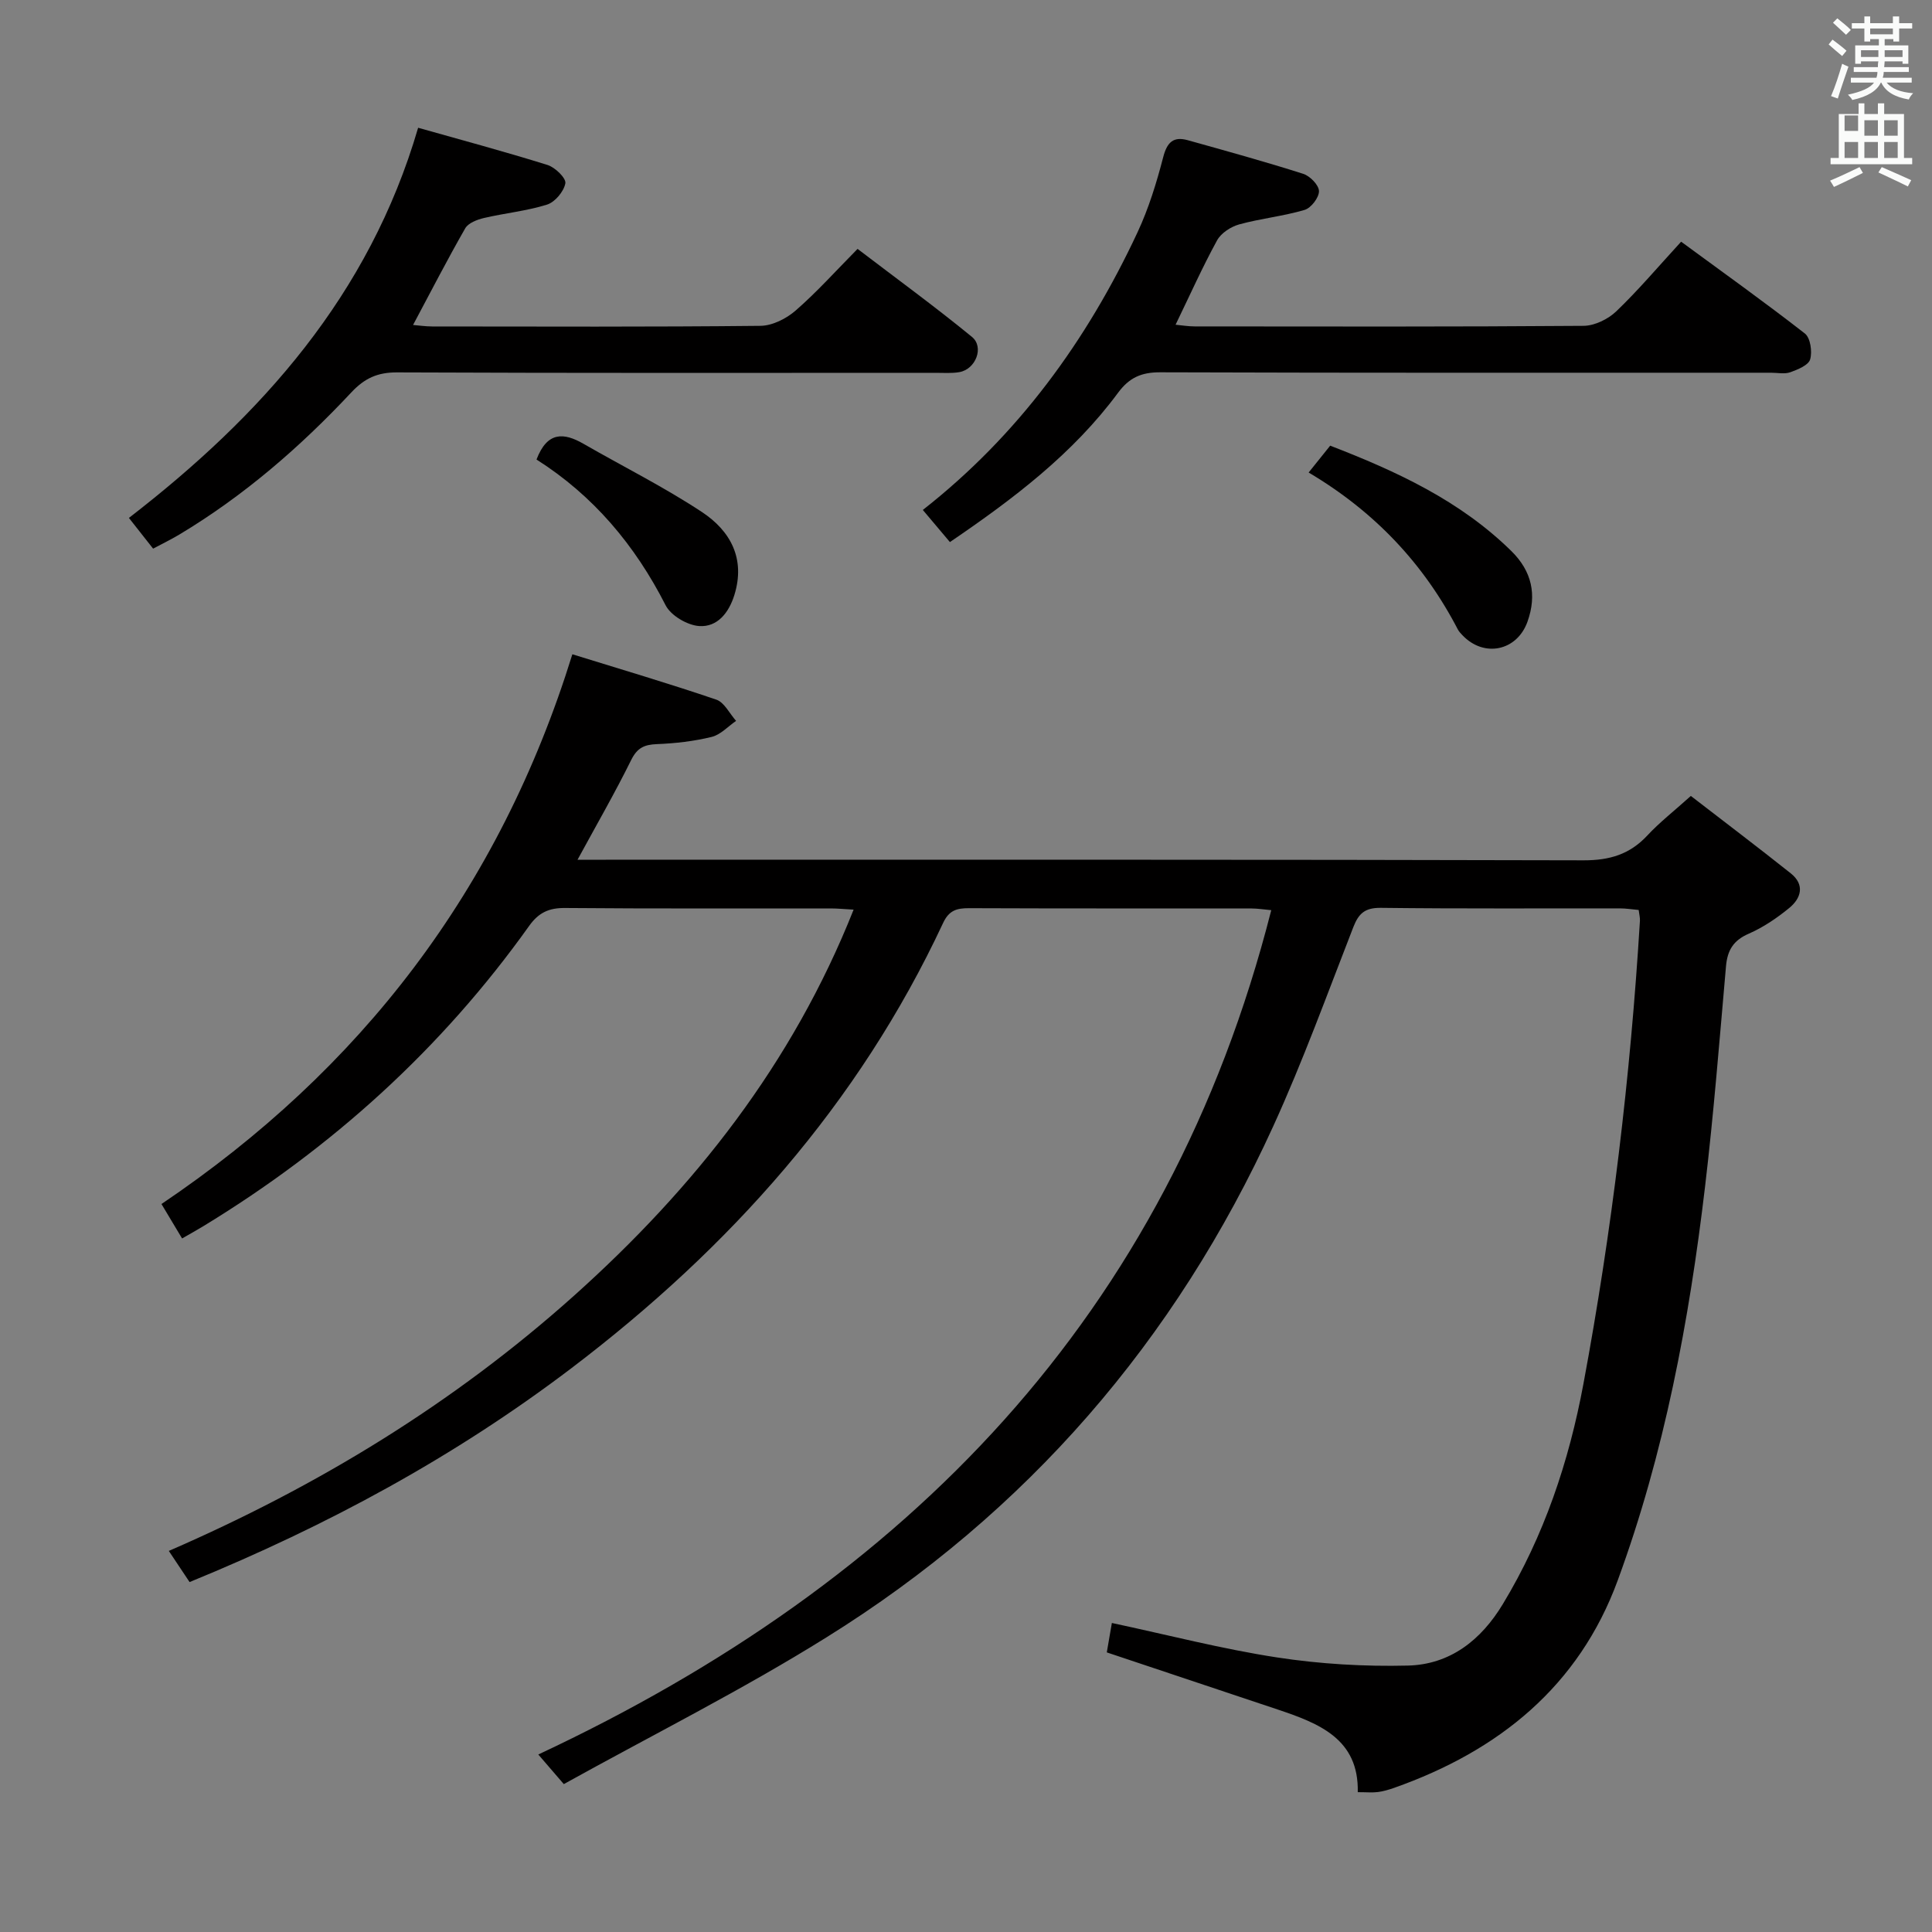 <svg enable-background="new 0 0 400 400" viewBox="0 0 400 400" xmlns="http://www.w3.org/2000/svg"><rect x="0" y="0" width="400" height="400" fill="#808080" stroke="none"/><path d="m378.6 9.2.8-1c.9.7 1.9 1.4 2.9 2.3l-.9 1.1c-1.1-.9-2-1.7-2.8-2.4zm.5 10.7c.9-2.1 1.6-4.3 2.3-6.7.4.2.8.4 1.3.6-.7 2.1-1.5 4.3-2.2 6.6zm.4-15.2.9-.9c1 .8 2 1.6 2.8 2.4l-1 1c-1-.9-1.9-1.8-2.7-2.5zm12.5-1.3h1.2v1.4h2.7v1.1h-2.7v2.7h-1.2v-.5h-1.8v1.3h4.9v3.8h-1.2v-.5h-3.7c0 .4-.1.9-.1 1.2h5.1v1h-5.2c0 .5-.1.9-.2 1.2h6v1h-5.2c1.1 1.3 2.9 2 5.5 2.2-.4.4-.7.8-.9 1.3-2.9-.5-4.8-1.6-5.7-3.5h-.1c-.8 1.7-2.7 2.9-5.9 3.6-.2-.4-.6-.8-.9-1.1 2.8-.6 4.6-1.4 5.4-2.5h-4.8v-1h5.3c.1-.3.2-.7.2-1.2h-4.9v-1h5c0-.4 0-.8.1-1.2h-3.6v.5h-1.2v-3.8h4.9v-1.3h-1.8v.5h-1.2v-2.7h-2.6v-1.1h2.6v-1.4h1.2v1.4h4.7v-1.4zm-6.7 8.4h3.6c0-.4 0-.9 0-1.4h-3.6zm1.9-4.7h4.7v-1.2h-4.7zm6.7 3.3h-3.7v1.4h3.7z" fill="#fafbfa"/><path d="m384.7 21.4h1.3v2.2h2.8v-2.2h1.3v2.2h4.1v9.1h1.7v1.3h-16.9v-1.3h1.7v-9.1h4.1v-2.2zm.3 13.2.7 1.2c-1.8.9-3.8 1.9-6 2.9-.2-.4-.5-.8-.8-1.3 2.4-1 4.4-2 6.1-2.8zm-3.1-7.5h2.8v-3.2h-2.8v4.2zm0 5.6h2.8v-3.3h-2.8zm4.1-4.6h2.8v-3.2h-2.8zm0 4.6h2.8v-3.3h-2.8zm3.6 1.9c2.1.9 4.1 1.8 6.1 2.7l-.7 1.3c-2.2-1.1-4.2-2-6.1-2.9zm3.3-9.7h-2.8v3.2h2.8zm-2.8 7.8h2.8v-3.3h-2.8z" fill="#fafbfa"/><g fill="#010000"><path d="m116.73 369.38c-2.01-2.33-3.51-4.08-5.28-6.13 76.27-35.72 130.38-90.78 151.75-174.81-1.57-.14-2.82-.35-4.06-.35-19.5-.02-39 .02-58.49-.06-2.56-.01-4.17.43-5.4 3.08-17.51 37.48-44.17 67.26-76.92 92.14-24.18 18.36-50.51 32.61-79.08 44.3-1.27-1.9-2.61-3.91-4.3-6.45 30.84-13.38 58.97-30.54 83.85-52.8 24.98-22.36 45.28-48.08 57.93-79.97-1.89-.1-3.32-.25-4.76-.25-18.33-.02-36.66.07-54.99-.09-3.35-.03-5.46.96-7.42 3.7-18.12 25.43-40.82 45.95-67.45 62.17-1.39.85-2.82 1.63-4.41 2.55-1.45-2.42-2.71-4.52-4.27-7.13 41.23-27.81 69.94-64.99 85.07-113.82 10.04 3.11 19.99 6.05 29.8 9.39 1.67.57 2.75 2.89 4.1 4.4-1.68 1.15-3.21 2.87-5.06 3.32-3.68.9-7.52 1.34-11.31 1.49-2.63.1-4.1.76-5.35 3.29-3.36 6.8-7.16 13.39-11.11 20.65h5.84c67.49 0 134.98-.06 202.47.12 5.39.01 9.56-1.24 13.2-5.16 2.48-2.67 5.39-4.93 8.99-8.17 6.88 5.31 13.84 10.58 20.68 16.02 2.97 2.36 2.17 5.16-.32 7.19-2.55 2.09-5.39 4.01-8.39 5.32-3.17 1.38-4.4 3.43-4.69 6.72-1.34 15.23-2.54 30.48-4.34 45.66-3.28 27.75-8.42 55.18-18.07 81.48-8.05 21.96-24.65 35.33-46.28 42.97-1.09.38-2.22.72-3.35.87-1.14.15-2.32.03-4.2.03.25-11.01-7.99-14.24-16.6-17.12-11.64-3.89-23.27-7.78-35.36-11.82.31-1.79.66-3.82 1.05-6.09 11.55 2.46 22.77 5.38 34.17 7.13 8.93 1.37 18.1 1.91 27.13 1.69 8.71-.22 15.13-5.25 19.64-12.72 8.54-14.12 13.69-29.49 16.69-45.6 5.91-31.71 9.74-63.68 11.7-95.88.04-.64-.14-1.29-.26-2.24-1.34-.12-2.62-.33-3.89-.33-16.5-.02-33 .09-49.49-.11-3.27-.04-4.59 1.14-5.7 3.99-5.37 13.78-10.42 27.72-16.55 41.16-20.29 44.48-51.07 80.1-92.6 105.93-17.46 10.89-35.94 20.15-54.31 30.34z"/><path d="m196.67 112.23c-2.09-2.49-3.81-4.52-5.61-6.65 19.72-15.46 33.98-35.06 44.46-57.5 2.3-4.93 3.93-10.23 5.3-15.51.8-3.1 2.09-4.38 5.1-3.54 7.99 2.23 16 4.44 23.9 6.96 1.41.45 3.24 2.33 3.26 3.58.02 1.33-1.64 3.5-2.98 3.89-4.42 1.31-9.09 1.77-13.54 3-1.73.48-3.75 1.79-4.58 3.31-3.02 5.51-5.59 11.27-8.59 17.46 1.27.12 2.62.35 3.97.35 26.83.02 53.67.09 80.5-.12 2.3-.02 5.08-1.38 6.78-3.01 4.55-4.36 8.64-9.2 13.42-14.41 8.66 6.36 17.28 12.51 25.62 19.01 1.15.9 1.56 3.76 1.09 5.36-.35 1.21-2.56 2.1-4.11 2.66-1.18.42-2.64.1-3.97.1-42.17 0-84.33.05-126.5-.09-3.88-.01-6.39 1.1-8.71 4.24-9.34 12.64-21.66 21.96-34.81 30.91z"/><path d="m31.7 113.59c-1.76-2.23-3.28-4.16-5.01-6.36 27.45-21.2 49.75-46.08 59.88-80.78 9.03 2.55 17.97 4.95 26.8 7.71 1.57.49 3.87 2.74 3.68 3.79-.31 1.69-2.14 3.89-3.79 4.41-4.23 1.33-8.74 1.76-13.08 2.78-1.4.33-3.23 1.03-3.86 2.13-3.7 6.46-7.11 13.09-10.8 20.01 1.16.09 2.56.31 3.96.31 22.66.02 45.31.11 67.97-.13 2.46-.03 5.34-1.48 7.26-3.15 4.38-3.81 8.29-8.17 12.84-12.78 8 6.1 16.01 11.94 23.67 18.21 2.59 2.12.8 6.69-2.57 7.3-1.62.29-3.32.14-4.99.15-37.15.01-74.3.07-111.45-.09-4.03-.02-6.72 1.21-9.44 4.11-10.61 11.34-22.29 21.46-35.67 29.48-1.68 1-3.45 1.86-5.4 2.9z"/><path d="m270.94 97.83c1.75-2.18 2.99-3.72 4.46-5.56 13.72 5.3 26.89 11.37 37.53 21.84 4.21 4.14 5.31 9.03 3.32 14.6-2.17 6.09-9.04 7.51-13.49 2.78-.34-.36-.7-.73-.93-1.17-7.06-13.58-17.16-24.35-30.89-32.49z"/><path d="m111.08 95.14c2.22-5.83 5.63-5.61 9.72-3.26 8.18 4.71 16.67 8.94 24.53 14.13 5.87 3.88 9.06 9.63 6.71 17.19-1.15 3.7-3.53 6.66-7.26 6.42-2.47-.16-5.89-2.17-6.98-4.32-6.33-12.44-14.96-22.7-26.72-30.16z"/></g></svg>